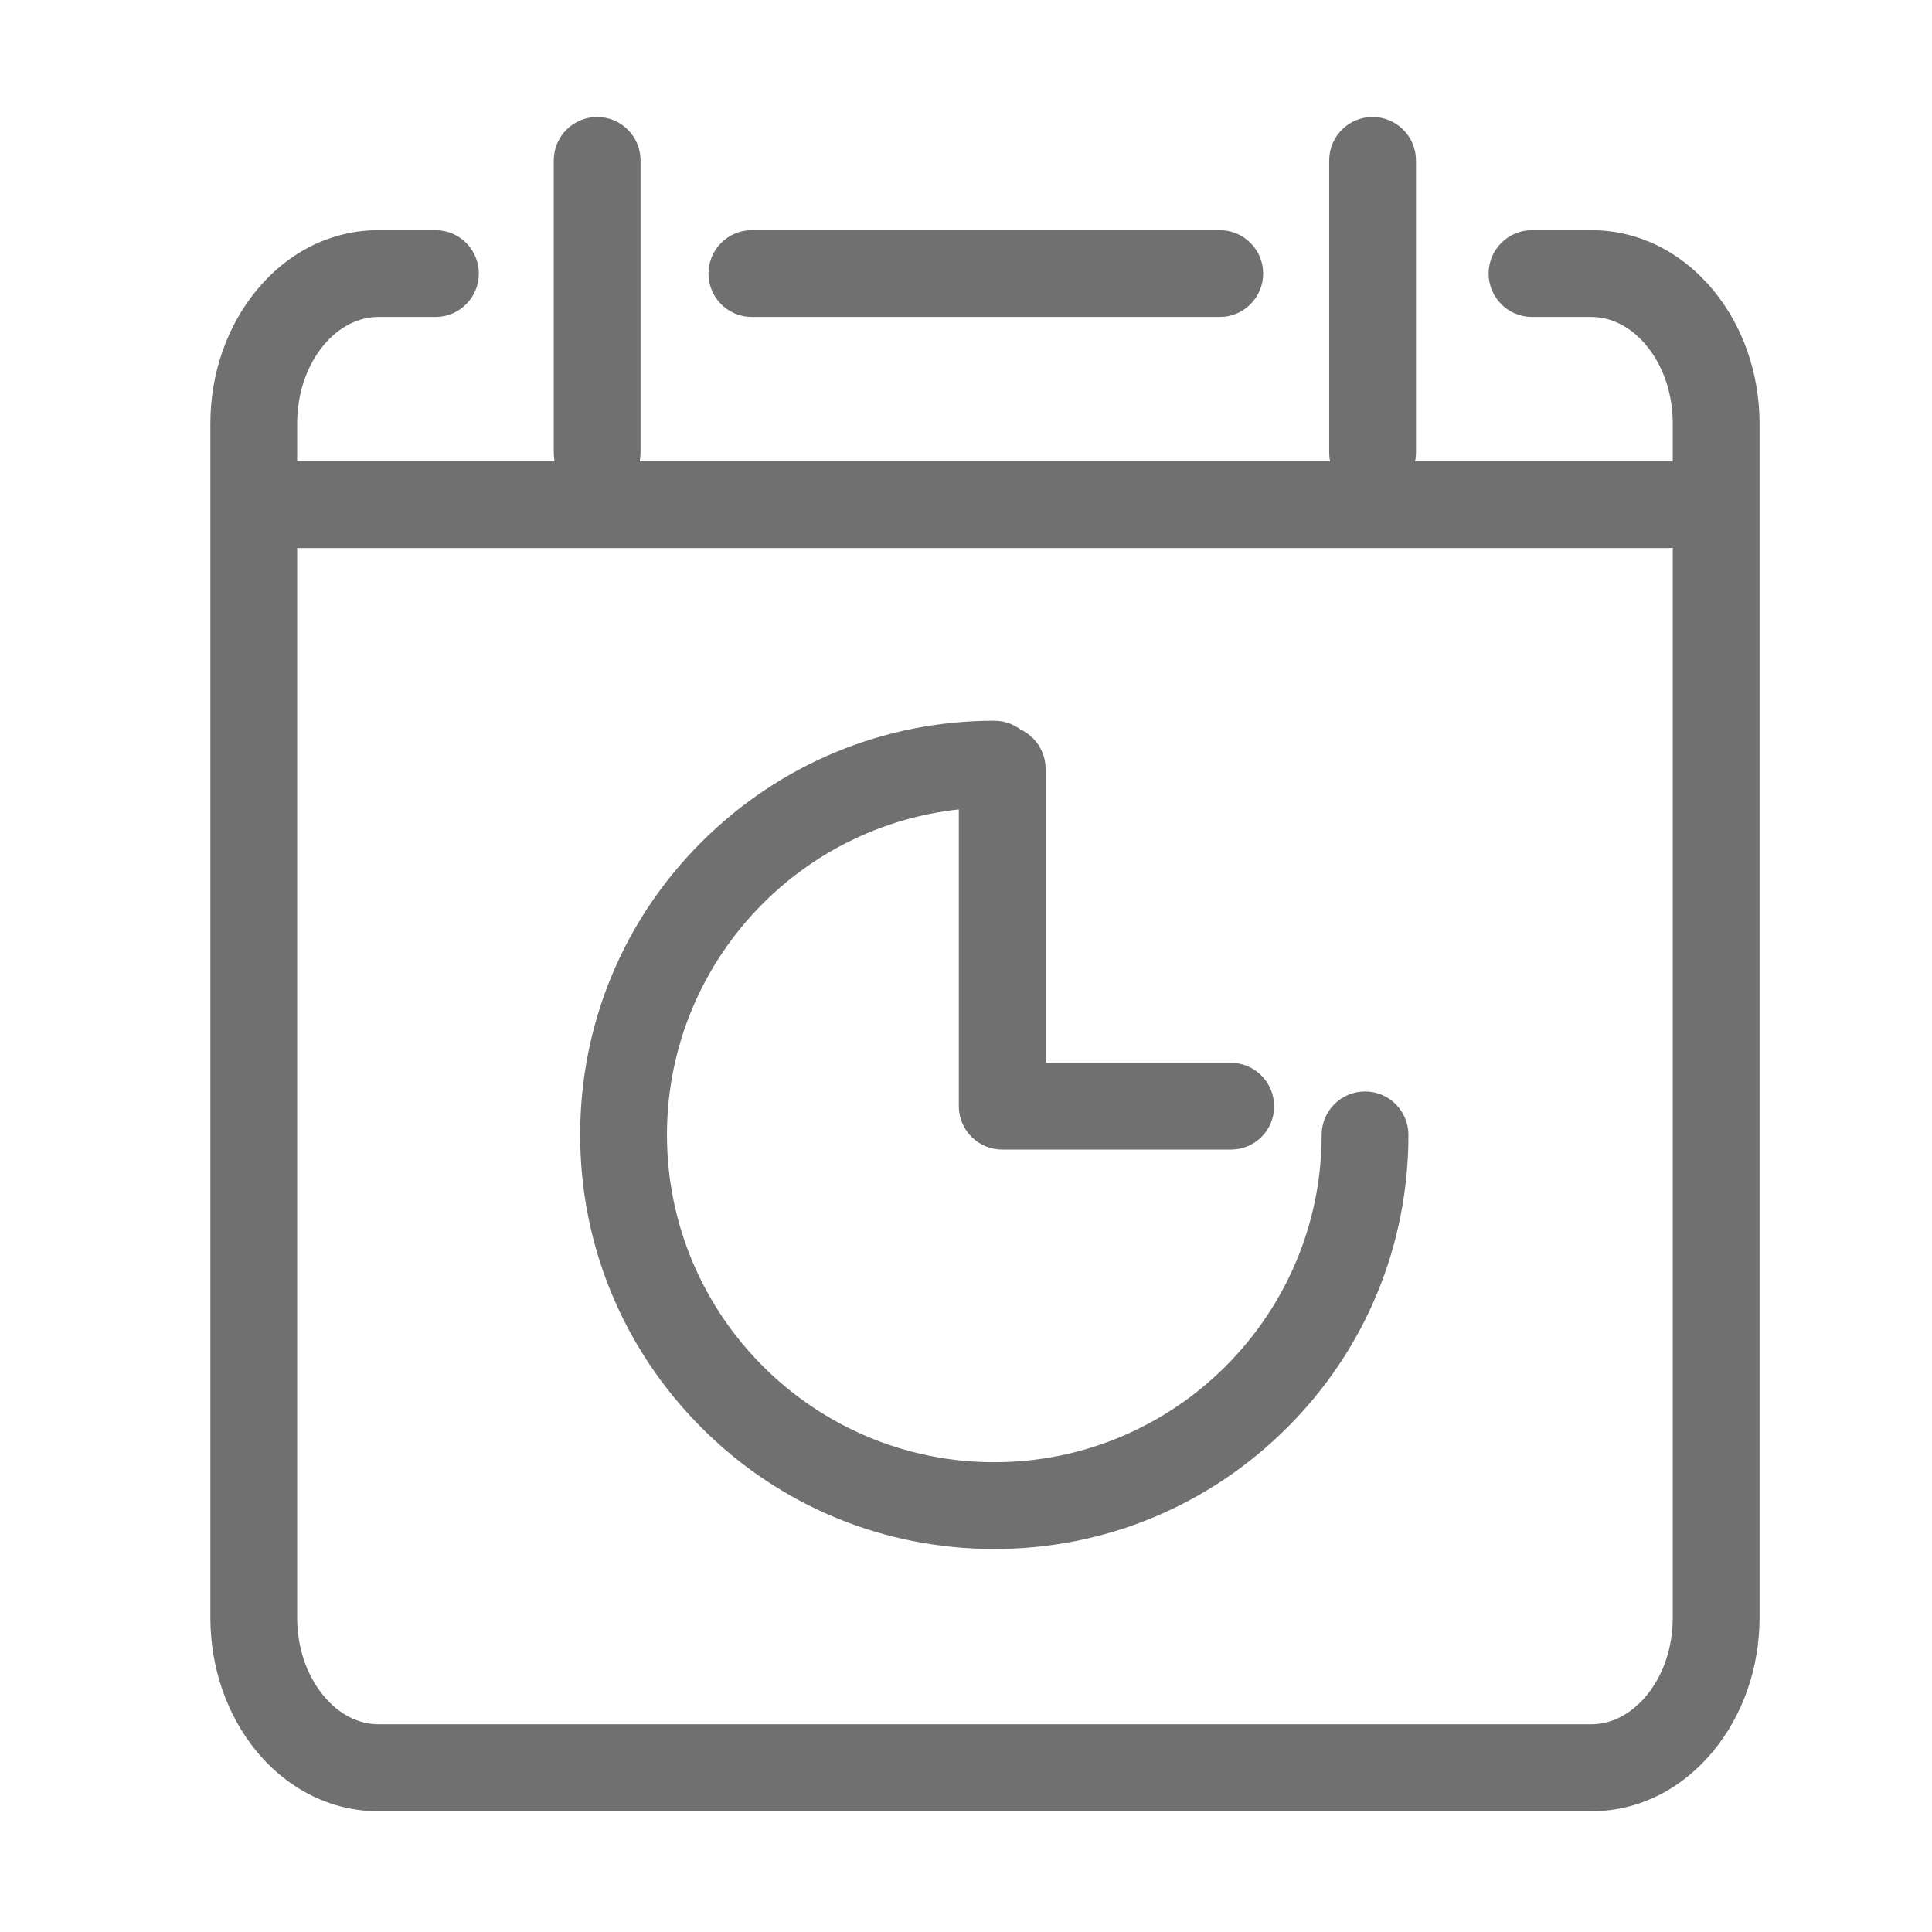 <svg t="1584005044879" class="icon" viewBox="0 0 1024 1024" version="1.1" xmlns="http://www.w3.org/2000/svg" p-id="59942" width="200" height="200"><path d="M843.4 960H200.6c-24.6 0-47.5-11.2-64.5-31.6-15.8-19.2-24.6-44.4-24.6-71V224.6c0-26.6 8.8-51.8 24.7-71 16.9-20.4 39.8-31.6 64.4-31.6h30.2c12.7 0 23 10.3 23 23s-10.3 23-23 23h-30.2c-10.7 0-21 5.3-29.1 15-9 10.9-14 25.7-14 41.6v632.7c0 15.9 5 30.7 14.1 41.6 8 9.7 18.4 15 29.1 15h642.7c10.7 0 21-5.3 29.1-15 9.1-10.9 14.1-25.7 14.1-41.6V224.6c0-15.9-5-30.7-14.1-41.6-8-9.7-18.4-15-29.1-15h-31.4c-12.7 0-23-10.3-23-23s10.3-23 23-23h31.4c24.6 0 47.5 11.2 64.5 31.6 15.9 19.2 24.7 44.4 24.7 71v632.7c0 26.6-8.8 51.8-24.7 71-17 20.5-39.9 31.7-64.5 31.7zM646.5 168H398.5c-12.7 0-23-10.3-23-23s10.3-23 23-23h248c12.7 0 23 10.3 23 23s-10.3 23-23 23z" fill="#707070" p-id="59943"></path><path d="M316.5 62c12.7 0 23 10.3 23 23v155c0 12.7-10.3 23-23 23s-23-10.3-23-23V85c0-12.7 10.3-23 23-23zM727.5 62c12.7 0 23 10.3 23 23v155c0 12.7-10.3 23-23 23s-23-10.3-23-23V85c0-12.7 10.3-23 23-23z" fill="#707070" p-id="59944"></path><path d="M136 267.5c0-12.7 10.3-23 23-23h725c12.7 0 23 10.3 23 23s-10.3 23-23 23h-725c-12.7 0-23-10.3-23-23zM527 821c-58.6 0-113.8-22.8-155.2-64.3S307.5 660.1 307.5 601.5c0-58.6 22.8-113.8 64.3-155.2S468.4 382 527 382c12.7 0 23 10.3 23 23s-10.3 23-23 23C431.3 428 353.5 505.8 353.5 601.5S431.3 775 527 775 700.5 697.2 700.5 601.5c0-12.7 10.3-23 23-23s23 10.3 23 23c0 58.6-22.8 113.8-64.3 155.2S585.6 821 527 821z" fill="#707070" p-id="59945"></path><path d="M652.4 609.3H531.2c-12.7 0-23-10.3-23-23V407.5c0-12.7 10.3-23 23-23s23 10.3 23 23v155.8h98.1c12.7 0 23 10.3 23 23 0.1 12.7-10.2 23-22.9 23z" fill="#707070" p-id="59946"></path></svg>